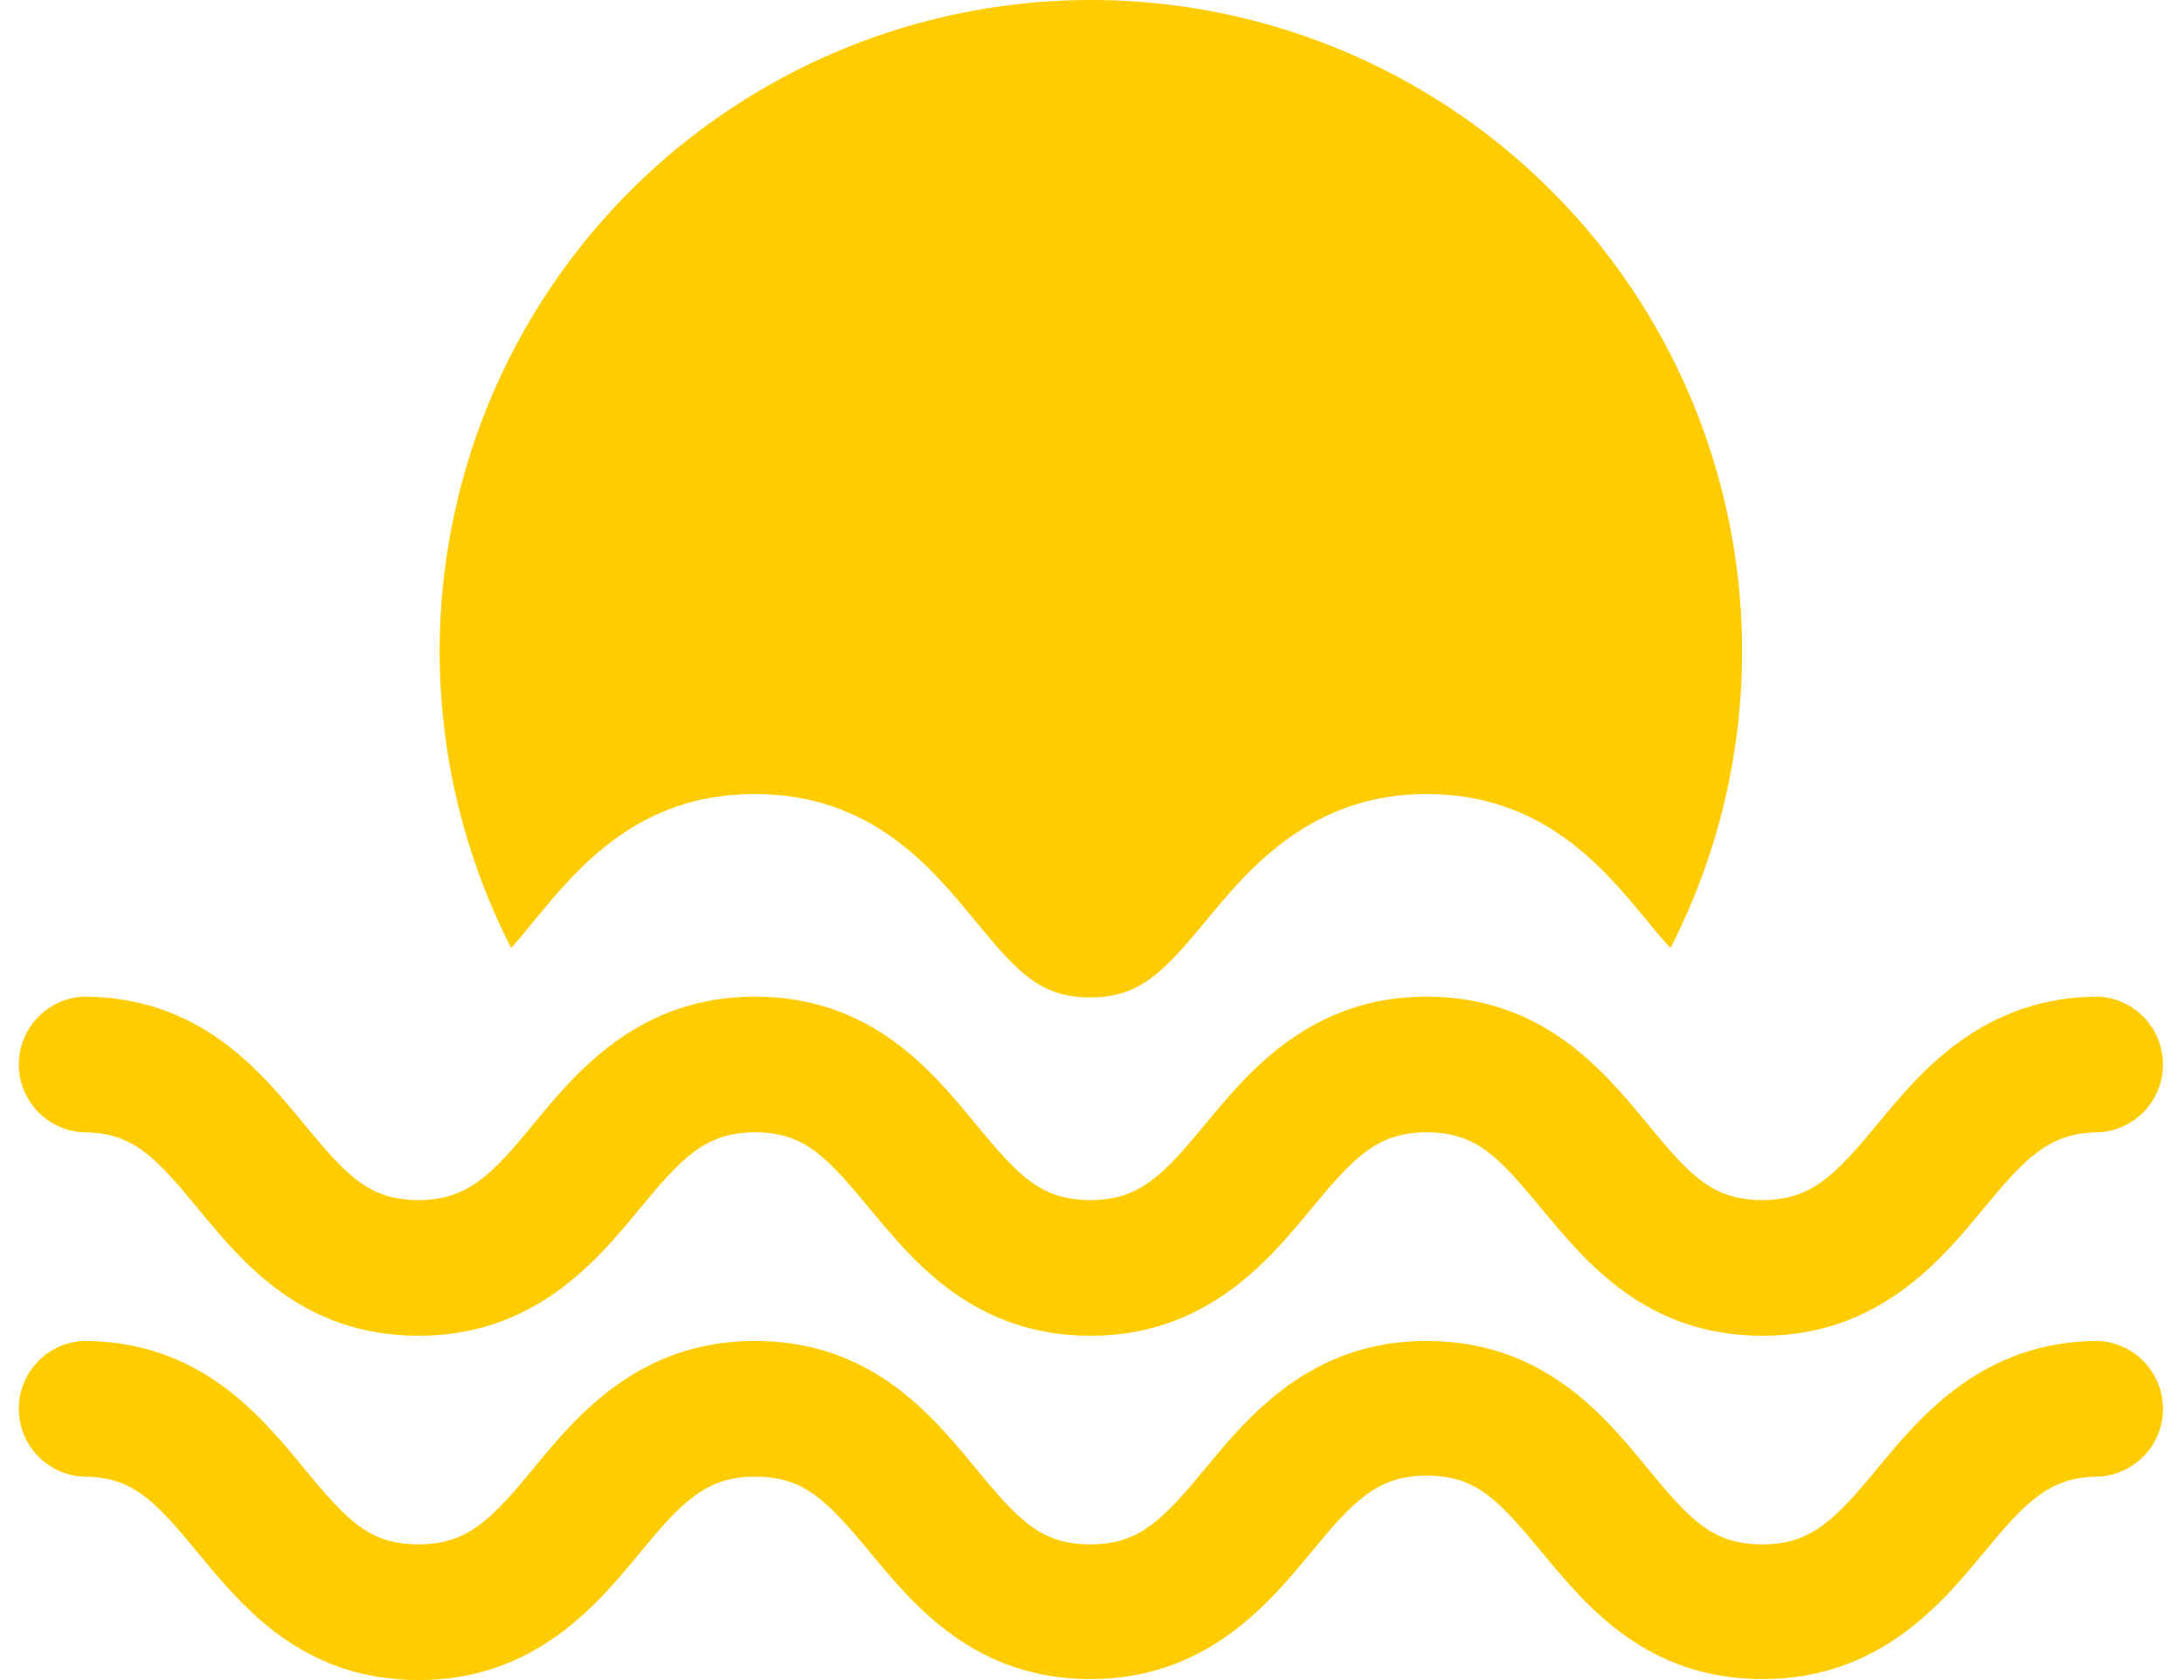 <svg width="78" height="60" viewBox="0 0 78 60" fill="none" xmlns="http://www.w3.org/2000/svg">
<path d="M62.948 59.965C58.805 59.965 56.655 57.354 55.08 55.452C53.505 53.551 52.724 52.699 50.943 52.699C49.163 52.699 48.311 53.643 46.814 55.452C45.317 57.261 43.089 59.965 38.953 59.965C34.816 59.965 32.659 57.354 31.084 55.452C29.509 53.551 28.707 52.735 26.955 52.735C25.202 52.735 24.316 53.678 22.826 55.487C21.335 57.297 19.101 60 14.957 60C10.813 60 8.664 57.389 7.096 55.487C5.528 53.586 4.74 52.735 2.966 52.735C2.346 52.701 1.763 52.431 1.336 51.98C0.909 51.53 0.671 50.932 0.671 50.312C0.671 49.691 0.909 49.094 1.336 48.643C1.763 48.192 2.346 47.922 2.966 47.889C7.103 47.889 9.26 50.5 10.828 52.401C12.396 54.303 13.183 55.154 14.957 55.154C16.731 55.154 17.596 54.21 19.086 52.401C20.576 50.592 22.811 47.889 26.955 47.889C31.098 47.889 33.248 50.5 34.816 52.401C36.384 54.303 37.172 55.154 38.953 55.154C40.733 55.154 41.585 54.21 43.082 52.401C44.579 50.592 46.807 47.889 50.943 47.889C55.08 47.889 57.244 50.493 58.812 52.401C60.38 54.31 61.167 55.154 62.948 55.154C64.729 55.154 65.588 54.21 67.085 52.401C68.582 50.592 70.81 47.889 74.953 47.889C75.573 47.922 76.157 48.192 76.584 48.643C77.011 49.094 77.249 49.691 77.249 50.312C77.249 50.932 77.011 51.53 76.584 51.98C76.157 52.431 75.573 52.701 74.953 52.735C73.172 52.735 72.314 53.678 70.817 55.487C69.32 57.297 67.092 59.965 62.948 59.965Z" fill="#FFCC00"/>
<path d="M62.948 47.704C58.805 47.704 56.655 45.093 55.08 43.192C53.505 41.29 52.724 40.439 50.943 40.439C49.163 40.439 48.311 41.382 46.814 43.192C45.317 45.001 43.089 47.704 38.953 47.704C34.816 47.704 32.659 45.093 31.084 43.192C29.509 41.29 28.729 40.439 26.955 40.439C25.181 40.439 24.316 41.382 22.826 43.192C21.335 45.001 19.101 47.704 14.957 47.704C10.813 47.704 8.664 45.093 7.096 43.192C5.528 41.29 4.74 40.439 2.966 40.439C2.346 40.405 1.763 40.135 1.336 39.685C0.909 39.234 0.671 38.637 0.671 38.016C0.671 37.395 0.909 36.798 1.336 36.347C1.763 35.896 2.346 35.626 2.966 35.593C7.103 35.593 9.26 38.204 10.828 40.105C12.396 42.007 13.183 42.858 14.957 42.858C16.731 42.858 17.596 41.914 19.086 40.105C20.576 38.296 22.811 35.593 26.955 35.593C31.098 35.593 33.248 38.204 34.816 40.105C36.384 42.007 37.172 42.858 38.953 42.858C40.733 42.858 41.585 41.914 43.082 40.105C44.579 38.296 46.807 35.593 50.943 35.593C55.08 35.593 57.244 38.204 58.812 40.105C60.38 42.007 61.167 42.858 62.948 42.858C64.729 42.858 65.588 41.914 67.085 40.105C68.582 38.296 70.81 35.593 74.953 35.593C75.573 35.626 76.157 35.896 76.584 36.347C77.011 36.798 77.249 37.395 77.249 38.016C77.249 38.637 77.011 39.234 76.584 39.685C76.157 40.135 75.573 40.405 74.953 40.439C73.172 40.439 72.314 41.382 70.817 43.192C69.32 45.001 67.092 47.704 62.948 47.704Z" fill="#FFCC00"/>
<path d="M19.086 32.868C20.661 30.96 22.811 28.356 26.955 28.356C31.098 28.356 33.248 30.96 34.816 32.868C36.384 34.777 37.172 35.621 38.953 35.621C40.733 35.621 41.585 34.677 43.082 32.868C44.579 31.059 46.807 28.356 50.943 28.356C55.08 28.356 57.244 30.96 58.812 32.868C59.117 33.237 59.394 33.578 59.663 33.854C61.478 30.309 62.352 26.357 62.201 22.377C62.05 18.396 60.879 14.522 58.801 11.124C56.723 7.726 53.807 4.918 50.333 2.971C46.859 1.023 42.943 0 38.96 0C34.977 0 31.061 1.023 27.586 2.971C24.112 4.918 21.196 7.726 19.118 11.124C17.04 14.522 15.87 18.396 15.719 22.377C15.568 26.357 16.442 30.309 18.256 33.854C18.512 33.578 18.774 33.251 19.086 32.868Z" fill="#FFCC00"/>
</svg>
